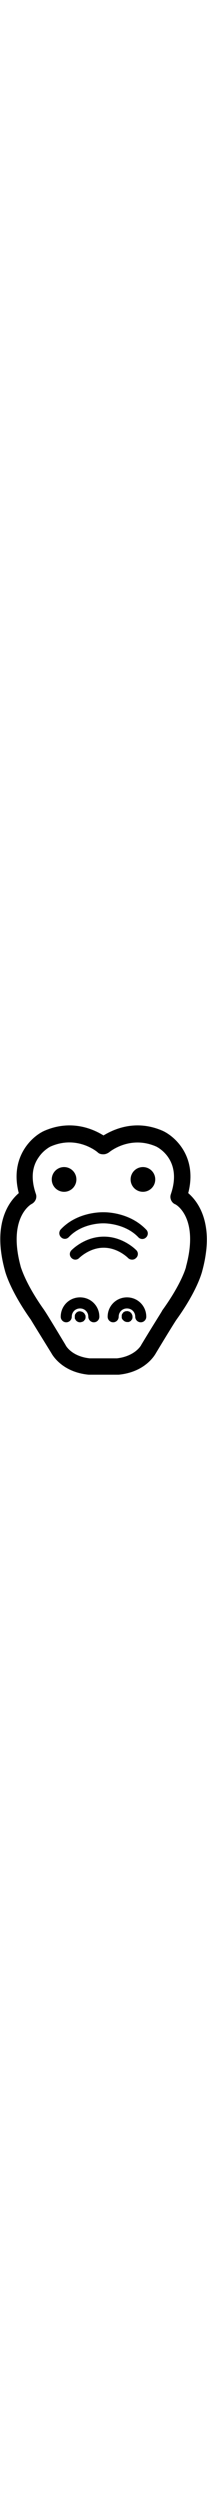 <svg width="42" viewBox="0 0 420 505" fill="none" xmlns="http://www.w3.org/2000/svg">
<path d="M381.92 137.64C400.397 66.519 357.838 25.08 330.959 12.2C275.518 -12.441 230.159 8.841 209.999 21.161C190.397 8.841 144.479 -12.441 89.039 12.2C62.719 24.52 19.598 66.52 38.078 137.64C18.476 154.441 -16.242 199.242 10.078 294.44C11.199 298.921 21.277 335.319 62.719 393.561C64.957 397.483 82.321 425.483 104.16 460.76C107.519 466.92 127.68 499.401 179.762 504.44H181.442H239.122H240.801C292.879 499.401 313.039 466.92 316.403 460.76C337.684 425.479 355.044 397.479 357.844 393.561C399.844 335.323 409.364 298.92 410.485 294.44C436.239 199.237 401.521 154.44 381.923 137.64H381.92ZM377.439 286.04V286.599C377.439 287.157 369.041 319.638 329.279 374.521C329.279 375.079 328.721 375.079 328.721 375.642C328.721 376.2 309.682 405.88 286.721 443.962C286.721 444.52 286.162 444.52 286.162 445.083C286.162 445.083 274.4 466.923 237.443 471.403L181.998 471.399C145.6 467.477 133.838 446.2 133.279 445.079C133.279 444.52 132.721 444.52 132.721 443.958C109.76 405.88 91.28 375.638 90.721 375.638C90.721 375.079 90.162 375.079 90.162 374.517C50.4 319.076 42.56 286.595 42.002 286.595V286.036C15.123 187.477 62.721 160.036 64.4 159.476C71.681 155.554 75.599 147.156 72.799 139.316C62.721 110.195 64.4 84.996 78.4 65.394C88.478 50.273 102.478 43.554 102.478 43.554C155.677 20.034 196.556 53.632 198.24 55.316C201.041 58.117 204.959 59.238 209.439 59.238H209.998C213.92 59.238 217.838 57.558 221.197 55.316C221.755 54.758 263.197 20.035 316.959 43.554C319.197 44.675 370.721 69.874 346.639 139.874C343.838 147.714 347.76 156.675 355.037 160.034C355.6 159.48 404.877 185.8 377.439 286.034L377.439 286.04ZM259.839 268.681C259.281 268.123 239.121 247.962 210.559 247.962H210C181.441 247.962 160.719 268.681 160.719 268.681C156.238 273.162 149.52 273.162 145.039 268.681C140.558 264.201 140.558 257.482 145.039 253.001C146.16 251.88 171.918 225.56 210.559 225.56H211.117C249.758 225.56 275.515 251.88 276.637 253.001C281.118 257.482 280.559 264.763 276.079 268.681C273.841 270.919 271.04 272.041 268.239 272.041C264.88 272.041 262.079 270.923 259.841 268.681H259.839ZM296.8 211.56C301.281 216.041 300.722 223.322 296.242 227.24C291.761 231.721 284.48 231.162 280.562 226.682C253.121 198.123 211.121 198.682 210.562 198.682H209.441C208.882 198.682 166.882 197.56 139.441 226.682C137.202 228.92 134.402 230.041 131.601 230.041C128.8 230.041 125.999 228.92 123.761 226.682C119.281 222.201 119.281 215.483 123.203 211.002C157.363 174.604 207.762 176.283 210.004 176.283H210.562C212.238 176.283 262.078 175.161 296.8 211.56L296.8 211.56ZM201.602 387.4C201.602 393.56 196.562 398.599 190.402 398.599C184.243 398.599 179.203 393.56 179.203 387.4C179.203 377.881 171.922 370.599 162.402 370.599C152.883 370.599 145.602 377.88 145.602 387.4C145.602 393.56 140.562 398.599 134.402 398.599C128.243 398.599 123.203 393.56 123.203 387.4C123.203 365.56 140.562 348.201 162.402 348.201C184.238 348.201 201.602 365.56 201.602 387.4ZM173.602 385.162V387.4V389.638C173.602 390.197 173.043 391.318 173.043 391.877C173.043 392.435 172.484 392.998 171.922 393.556C171.363 394.115 170.801 394.678 170.801 395.236C169.68 396.357 168.562 396.916 167.441 397.474C165.199 398.041 164.078 398.603 162.398 398.603C159.598 398.603 156.797 397.482 154.559 395.244C154 394.685 153.437 394.123 153.437 393.564C152.879 393.006 152.879 392.443 152.316 391.885C151.758 391.326 151.758 390.763 151.758 389.646V387.408V385.17C151.758 384.611 152.316 383.49 152.316 382.931C152.316 382.373 152.875 381.81 153.437 381.252C153.996 380.693 153.996 380.131 154.559 379.572C157.359 376.771 160.719 375.65 164.637 376.771C165.195 376.771 165.758 377.33 166.875 377.33C167.433 377.888 167.996 377.888 168.555 378.451C169.113 379.009 169.676 379.572 170.234 379.572C170.793 380.13 171.355 380.693 171.355 381.252C171.914 381.81 171.914 382.373 172.476 382.931C173.039 383.482 173.039 384.603 173.601 385.162L173.602 385.162ZM296.801 387.4C296.801 393.56 291.762 398.599 285.602 398.599C279.442 398.599 274.403 393.56 274.403 387.4C274.403 377.881 267.122 370.599 257.602 370.599C248.083 370.599 240.802 377.88 240.802 387.4C240.802 393.56 235.762 398.599 229.603 398.599C223.442 398.599 218.404 393.56 218.404 387.4C218.404 365.56 235.762 348.201 257.602 348.201C279.442 348.201 296.801 365.56 296.801 387.4ZM268.801 385.162V387.4V389.638C268.801 390.197 268.243 391.318 268.243 391.877C268.243 392.435 267.684 392.998 267.122 393.556C266.563 394.115 266.001 394.678 266.001 395.236C265.442 395.795 264.88 396.357 264.321 396.357C263.762 396.916 263.2 396.916 262.641 397.478C262.083 397.478 261.52 398.037 260.403 398.037H258.165C255.364 398.037 252.563 396.916 250.325 394.678C249.766 394.119 249.204 393.556 248.645 392.998C248.087 392.439 248.087 391.877 247.524 391.318C247.524 390.76 246.966 390.197 246.966 389.08V386.842V384.603C246.966 384.045 247.524 382.923 247.524 382.365C248.083 381.806 248.083 381.244 248.645 380.685C249.204 380.127 249.766 379.564 249.766 379.006C250.325 378.447 250.887 377.884 251.446 377.884C252.005 377.326 252.567 377.326 253.126 376.763C253.684 376.763 254.247 376.205 255.364 376.205C257.044 376.205 258.165 375.646 259.844 376.205C260.403 376.205 260.966 376.763 262.083 376.763C262.641 377.322 263.204 377.322 263.762 377.884C264.321 378.443 264.884 379.006 265.442 379.006C266.001 379.564 266.563 380.127 266.563 380.685C267.122 381.244 267.122 381.806 267.684 382.365C268.239 383.482 268.239 384.603 268.802 385.162L268.801 385.162Z" fill="black"/>
<circle cx="290" cy="110" r="25" fill="black"/>
<circle cx="130" cy="110" r="25" fill="black"/>
</svg>
